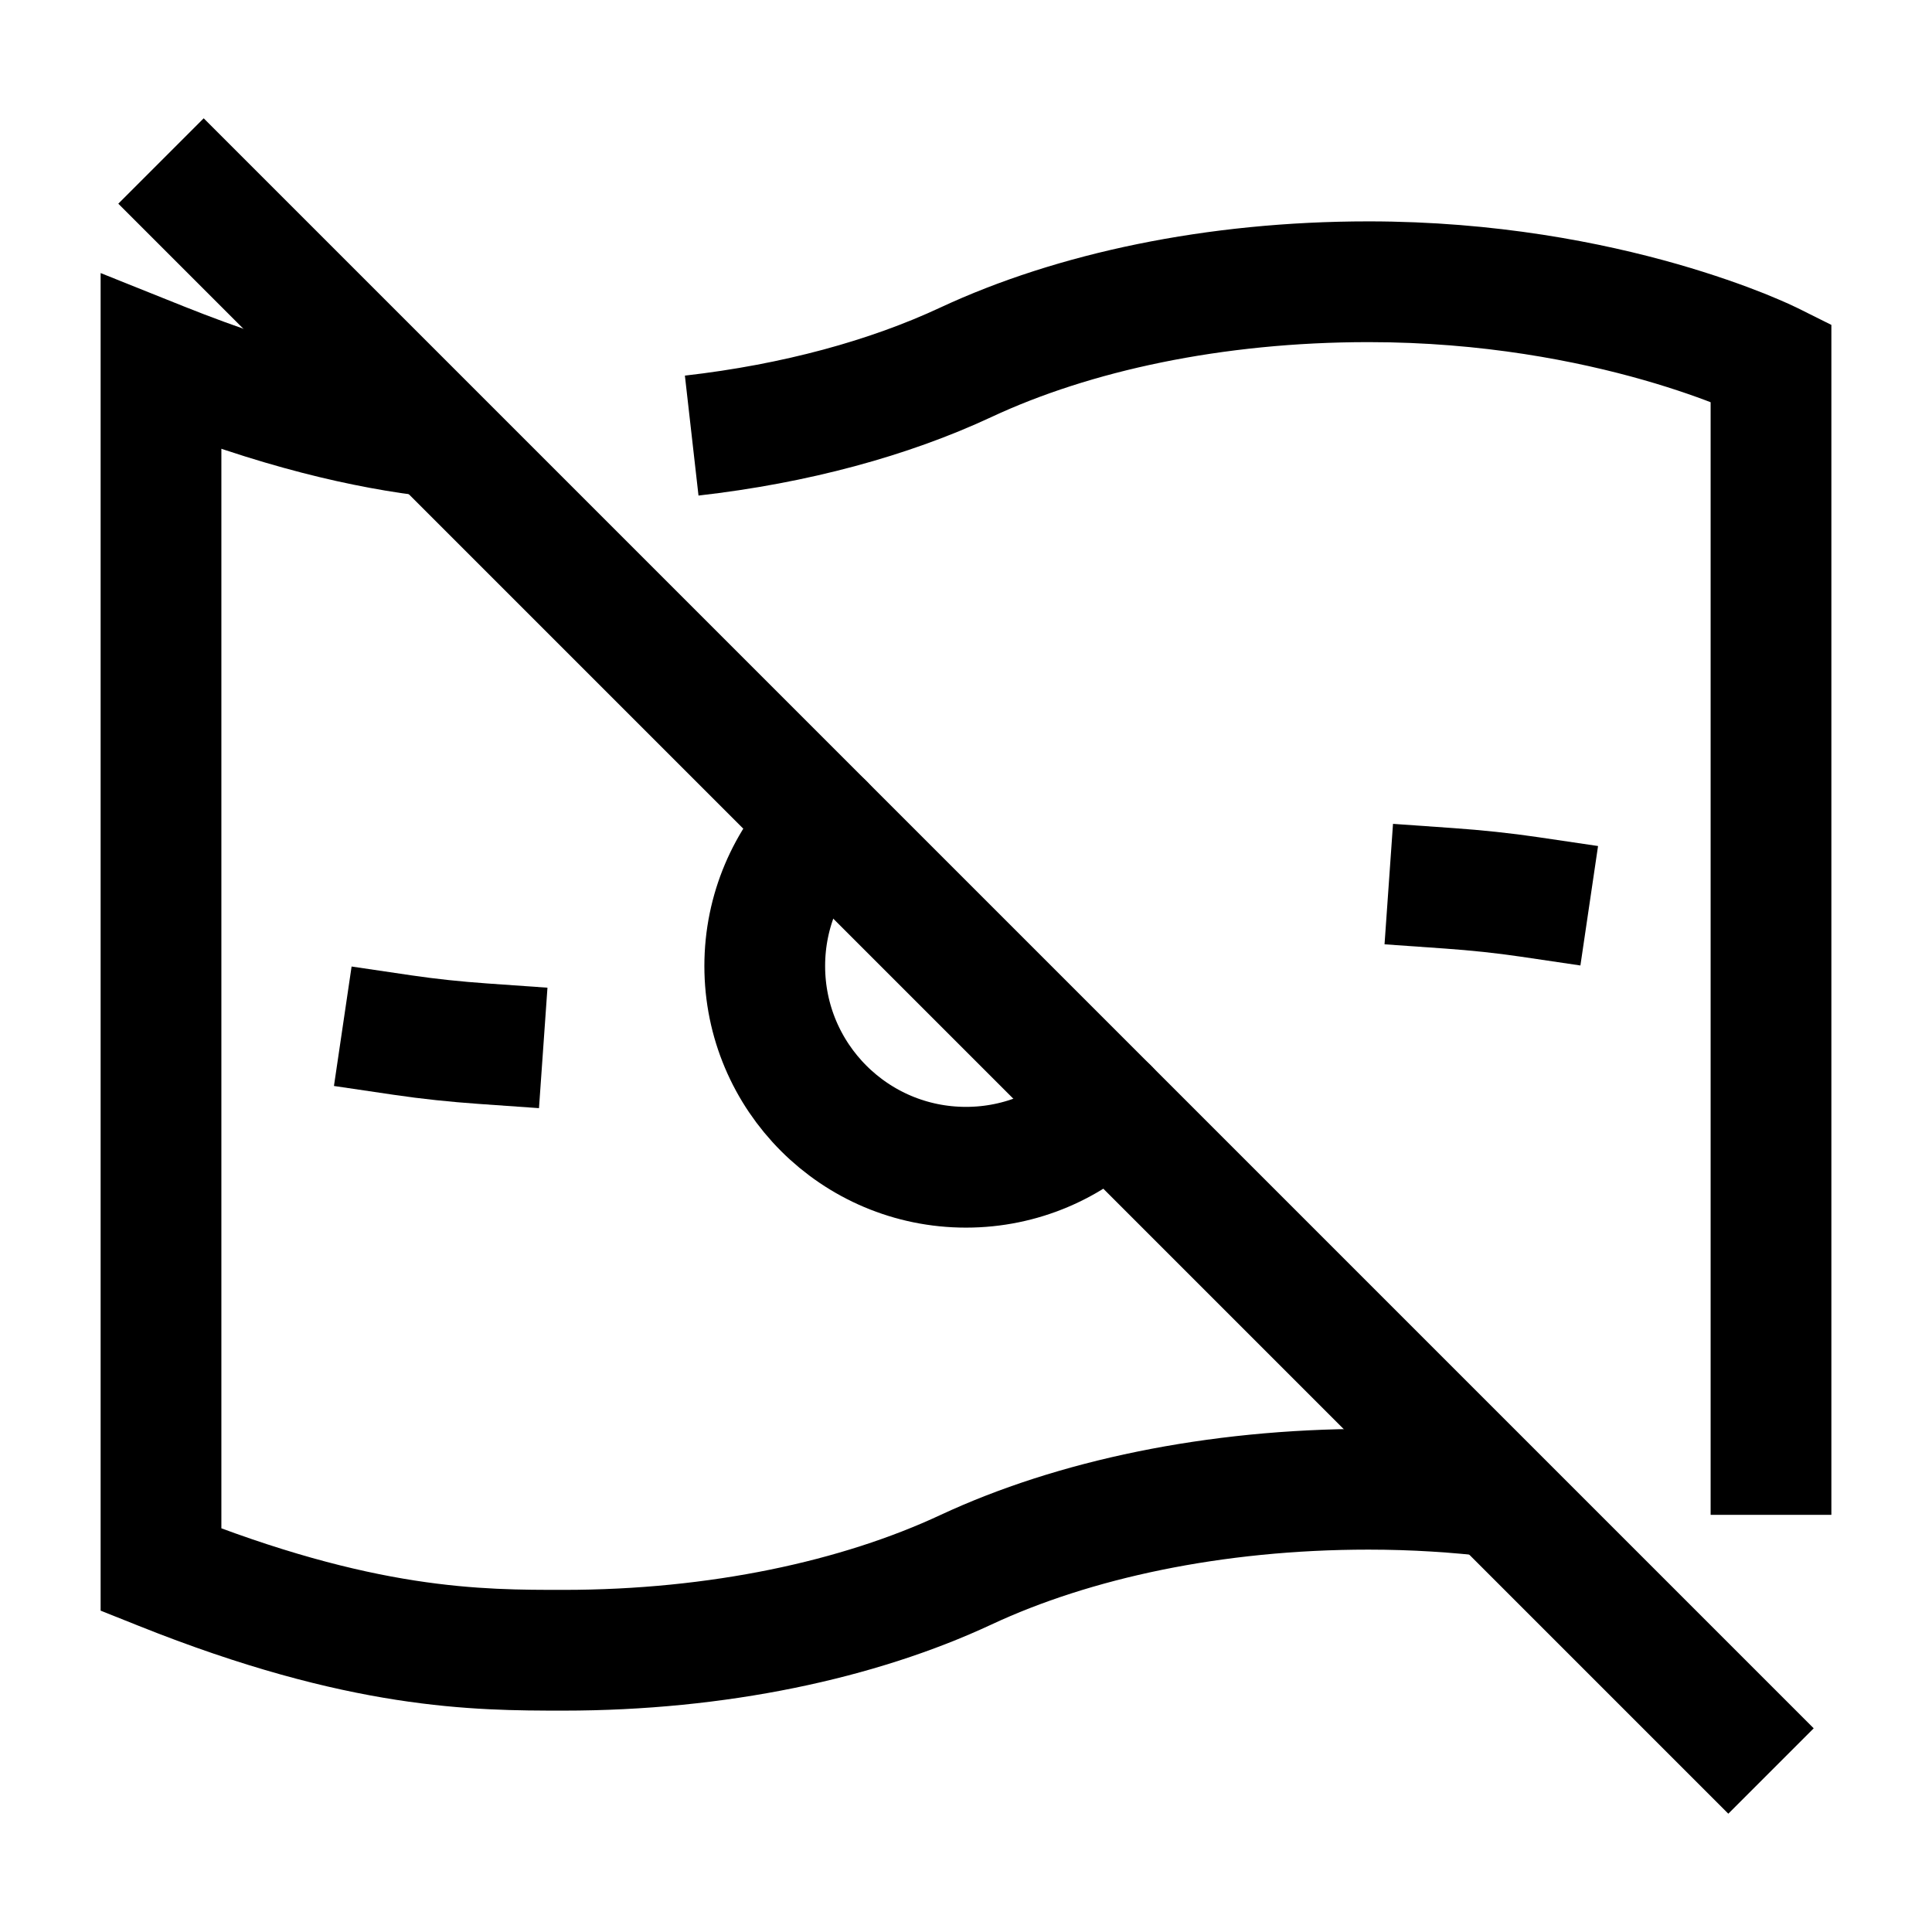 <svg width="24" height="24" viewBox="0 0 24 24" fill="none" xmlns="http://www.w3.org/2000/svg">
    <path d="M13.768 13.768C13.315 14.22 12.69 14.5 12 14.5C10.619 14.5 9.5 13.381 9.5 12C9.5 11.31 9.78 10.685 10.232 10.232" stroke="currentColor" stroke-width="1.5" stroke-linecap="round"/>
    <path d="M19 11.142C18.675 11.094 18.341 11.059 18 11.035M6 12.965C5.659 12.941 5.325 12.906 5 12.858" stroke="currentColor" stroke-width="1.5" stroke-linecap="square"/>
    <path d="M2 2L22 22" stroke="currentColor" stroke-width="1.5"/>
    <path d="M12 4.5L12.317 5.18L12 4.5ZM22 4.5H22.75V4.036L22.335 3.829L22 4.5ZM2 4.5L2.278 3.804L1.25 3.392V4.5H2ZM12 19.5L11.682 18.82L11.682 18.82L12 19.5ZM2 19.5H1.25V20.008L1.721 20.196L2 19.5ZM12.317 5.18C13.535 4.611 15.174 4.25 17 4.25V2.75C14.991 2.75 13.13 3.145 11.682 3.82L12.317 5.18ZM17 4.25C18.417 4.25 19.597 4.486 20.419 4.721C20.829 4.838 21.148 4.955 21.362 5.04C21.468 5.083 21.548 5.117 21.599 5.141C21.625 5.152 21.643 5.161 21.654 5.166C21.66 5.169 21.663 5.17 21.665 5.171C21.666 5.172 21.666 5.172 21.666 5.172C21.666 5.172 21.666 5.172 21.665 5.171C21.665 5.171 21.665 5.171 21.665 5.171C21.665 5.171 21.665 5.171 21.665 5.171C21.664 5.171 21.664 5.171 22 4.5C22.335 3.829 22.335 3.829 22.335 3.829C22.334 3.829 22.334 3.829 22.334 3.829C22.334 3.829 22.334 3.828 22.333 3.828C22.332 3.828 22.331 3.827 22.33 3.827C22.328 3.826 22.326 3.825 22.323 3.823C22.317 3.82 22.309 3.816 22.299 3.812C22.279 3.802 22.252 3.789 22.216 3.773C22.146 3.742 22.047 3.699 21.919 3.647C21.663 3.545 21.295 3.412 20.831 3.279C19.902 3.014 18.582 2.75 17 2.75V4.25ZM7 21.25C9.008 21.25 10.87 20.855 12.317 20.18L11.682 18.82C10.464 19.389 8.825 19.75 7 19.75V21.25ZM12.317 20.18C13.535 19.611 15.174 19.25 17 19.25V17.75C14.991 17.75 13.13 18.145 11.682 18.82L12.317 20.18ZM1.721 20.196C4.341 21.244 5.878 21.25 7 21.25V19.75C5.989 19.75 4.659 19.756 2.278 18.804L1.721 20.196ZM2.75 19.5V4.5H1.25V19.5H2.75ZM8.677 6.156C10.033 6.002 11.28 5.664 12.317 5.18L11.682 3.82C10.814 4.226 9.728 4.527 8.508 4.666L8.677 6.156ZM21.25 4.5V18.818H22.75V4.5H21.25ZM17 19.25C17.538 19.25 18.042 19.284 18.506 19.339L18.683 17.85C18.165 17.788 17.601 17.75 17 17.75V19.25ZM1.721 5.196C3.237 5.803 4.398 6.064 5.341 6.173L5.514 4.683C4.713 4.59 3.681 4.365 2.278 3.804L1.721 5.196Z" fill="currentColor"/>
</svg>
